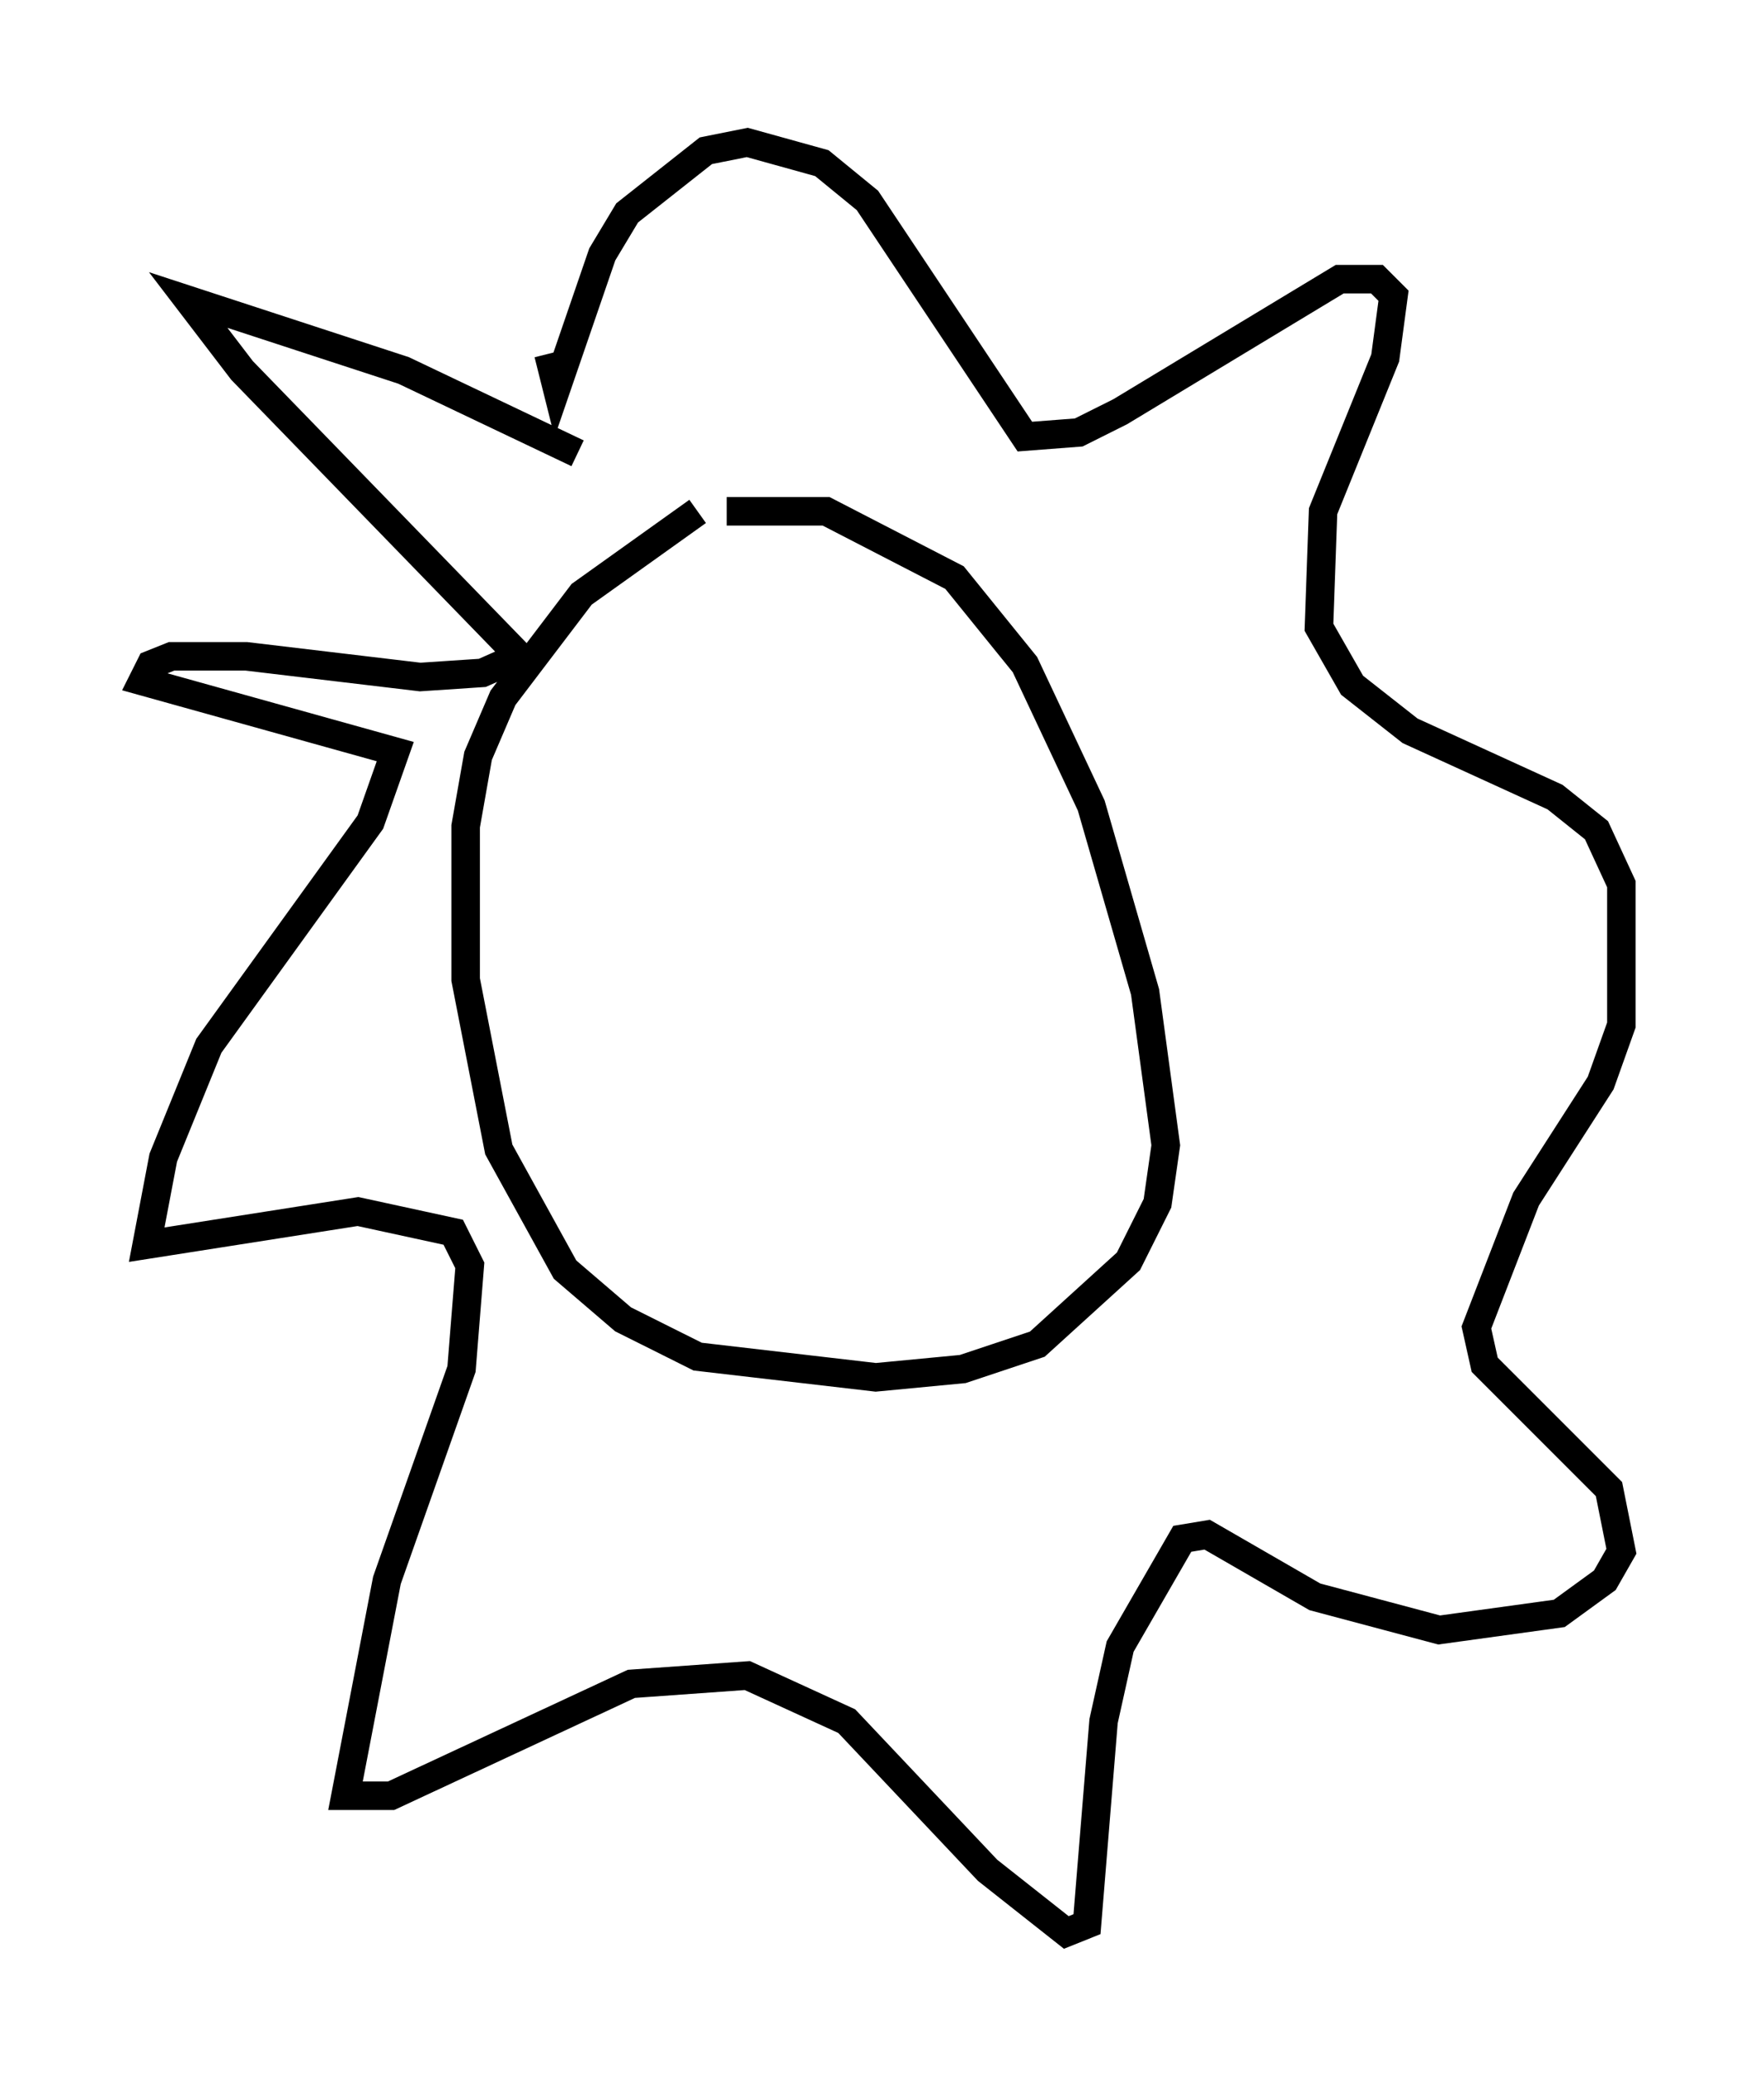 <?xml version="1.0" encoding="utf-8" ?>
<svg baseProfile="full" height="72.748" version="1.1" width="61.855" xmlns="http://www.w3.org/2000/svg" xmlns:ev="http://www.w3.org/2001/xml-events" xmlns:xlink="http://www.w3.org/1999/xlink"><defs /><rect fill="white" height="72.748" width="61.855" x="0" y="0" /><path d="M26.642, 17.492 m-2.179, 0.436 l-4.067, 2.905 -2.76, 3.631 l-0.872, 2.034 -0.436, 2.469 l0.0, 5.374 1.162, 5.955 l2.324, 4.212 2.034, 1.743 l2.615, 1.307 6.246, 0.726 l3.05, -0.291 2.615, -0.872 l3.196, -2.905 1.017, -2.034 l0.291, -2.034 -0.726, -5.374 l-1.888, -6.536 -2.324, -4.939 l-2.469, -3.05 -4.503, -2.324 l-3.486, 0.0 m-5.229, -2.034 l-6.101, -2.905 -7.553, -2.469 l1.888, 2.469 9.732, 10.022 l-1.307, 0.581 -2.179, 0.145 l-6.101, -0.726 -2.615, 0.0 l-0.726, 0.291 -0.291, 0.581 l8.86, 2.469 -0.872, 2.469 l-5.665, 7.844 -1.598, 3.922 l-0.581, 3.05 7.408, -1.162 l3.341, 0.726 0.581, 1.162 l-0.291, 3.631 -2.615, 7.408 l-1.453, 7.553 1.598, 0.0 l8.425, -3.922 4.067, -0.291 l3.486, 1.598 4.939, 5.229 l2.76, 2.179 0.726, -0.291 l0.581, -7.117 0.581, -2.615 l2.179, -3.777 0.872, -0.145 l3.777, 2.179 4.358, 1.162 l4.212, -0.581 1.598, -1.162 l0.581, -1.017 -0.436, -2.179 l-4.358, -4.358 -0.291, -1.307 l1.743, -4.503 2.615, -4.067 l0.726, -2.034 0.0, -4.939 l-0.872, -1.888 -1.453, -1.162 l-5.084, -2.324 -2.034, -1.598 l-1.162, -2.034 0.145, -4.067 l2.179, -5.374 0.291, -2.179 l-0.581, -0.581 -1.307, 0.0 l-7.698, 4.648 -1.453, 0.726 l-1.888, 0.145 -5.52, -8.279 l-1.598, -1.307 -2.615, -0.726 l-1.453, 0.291 -2.76, 2.179 l-0.872, 1.453 -1.598, 4.648 l-0.291, -1.162 m8.86, 15.978 " fill="none" stroke="black" stroke-width="1" /></svg>